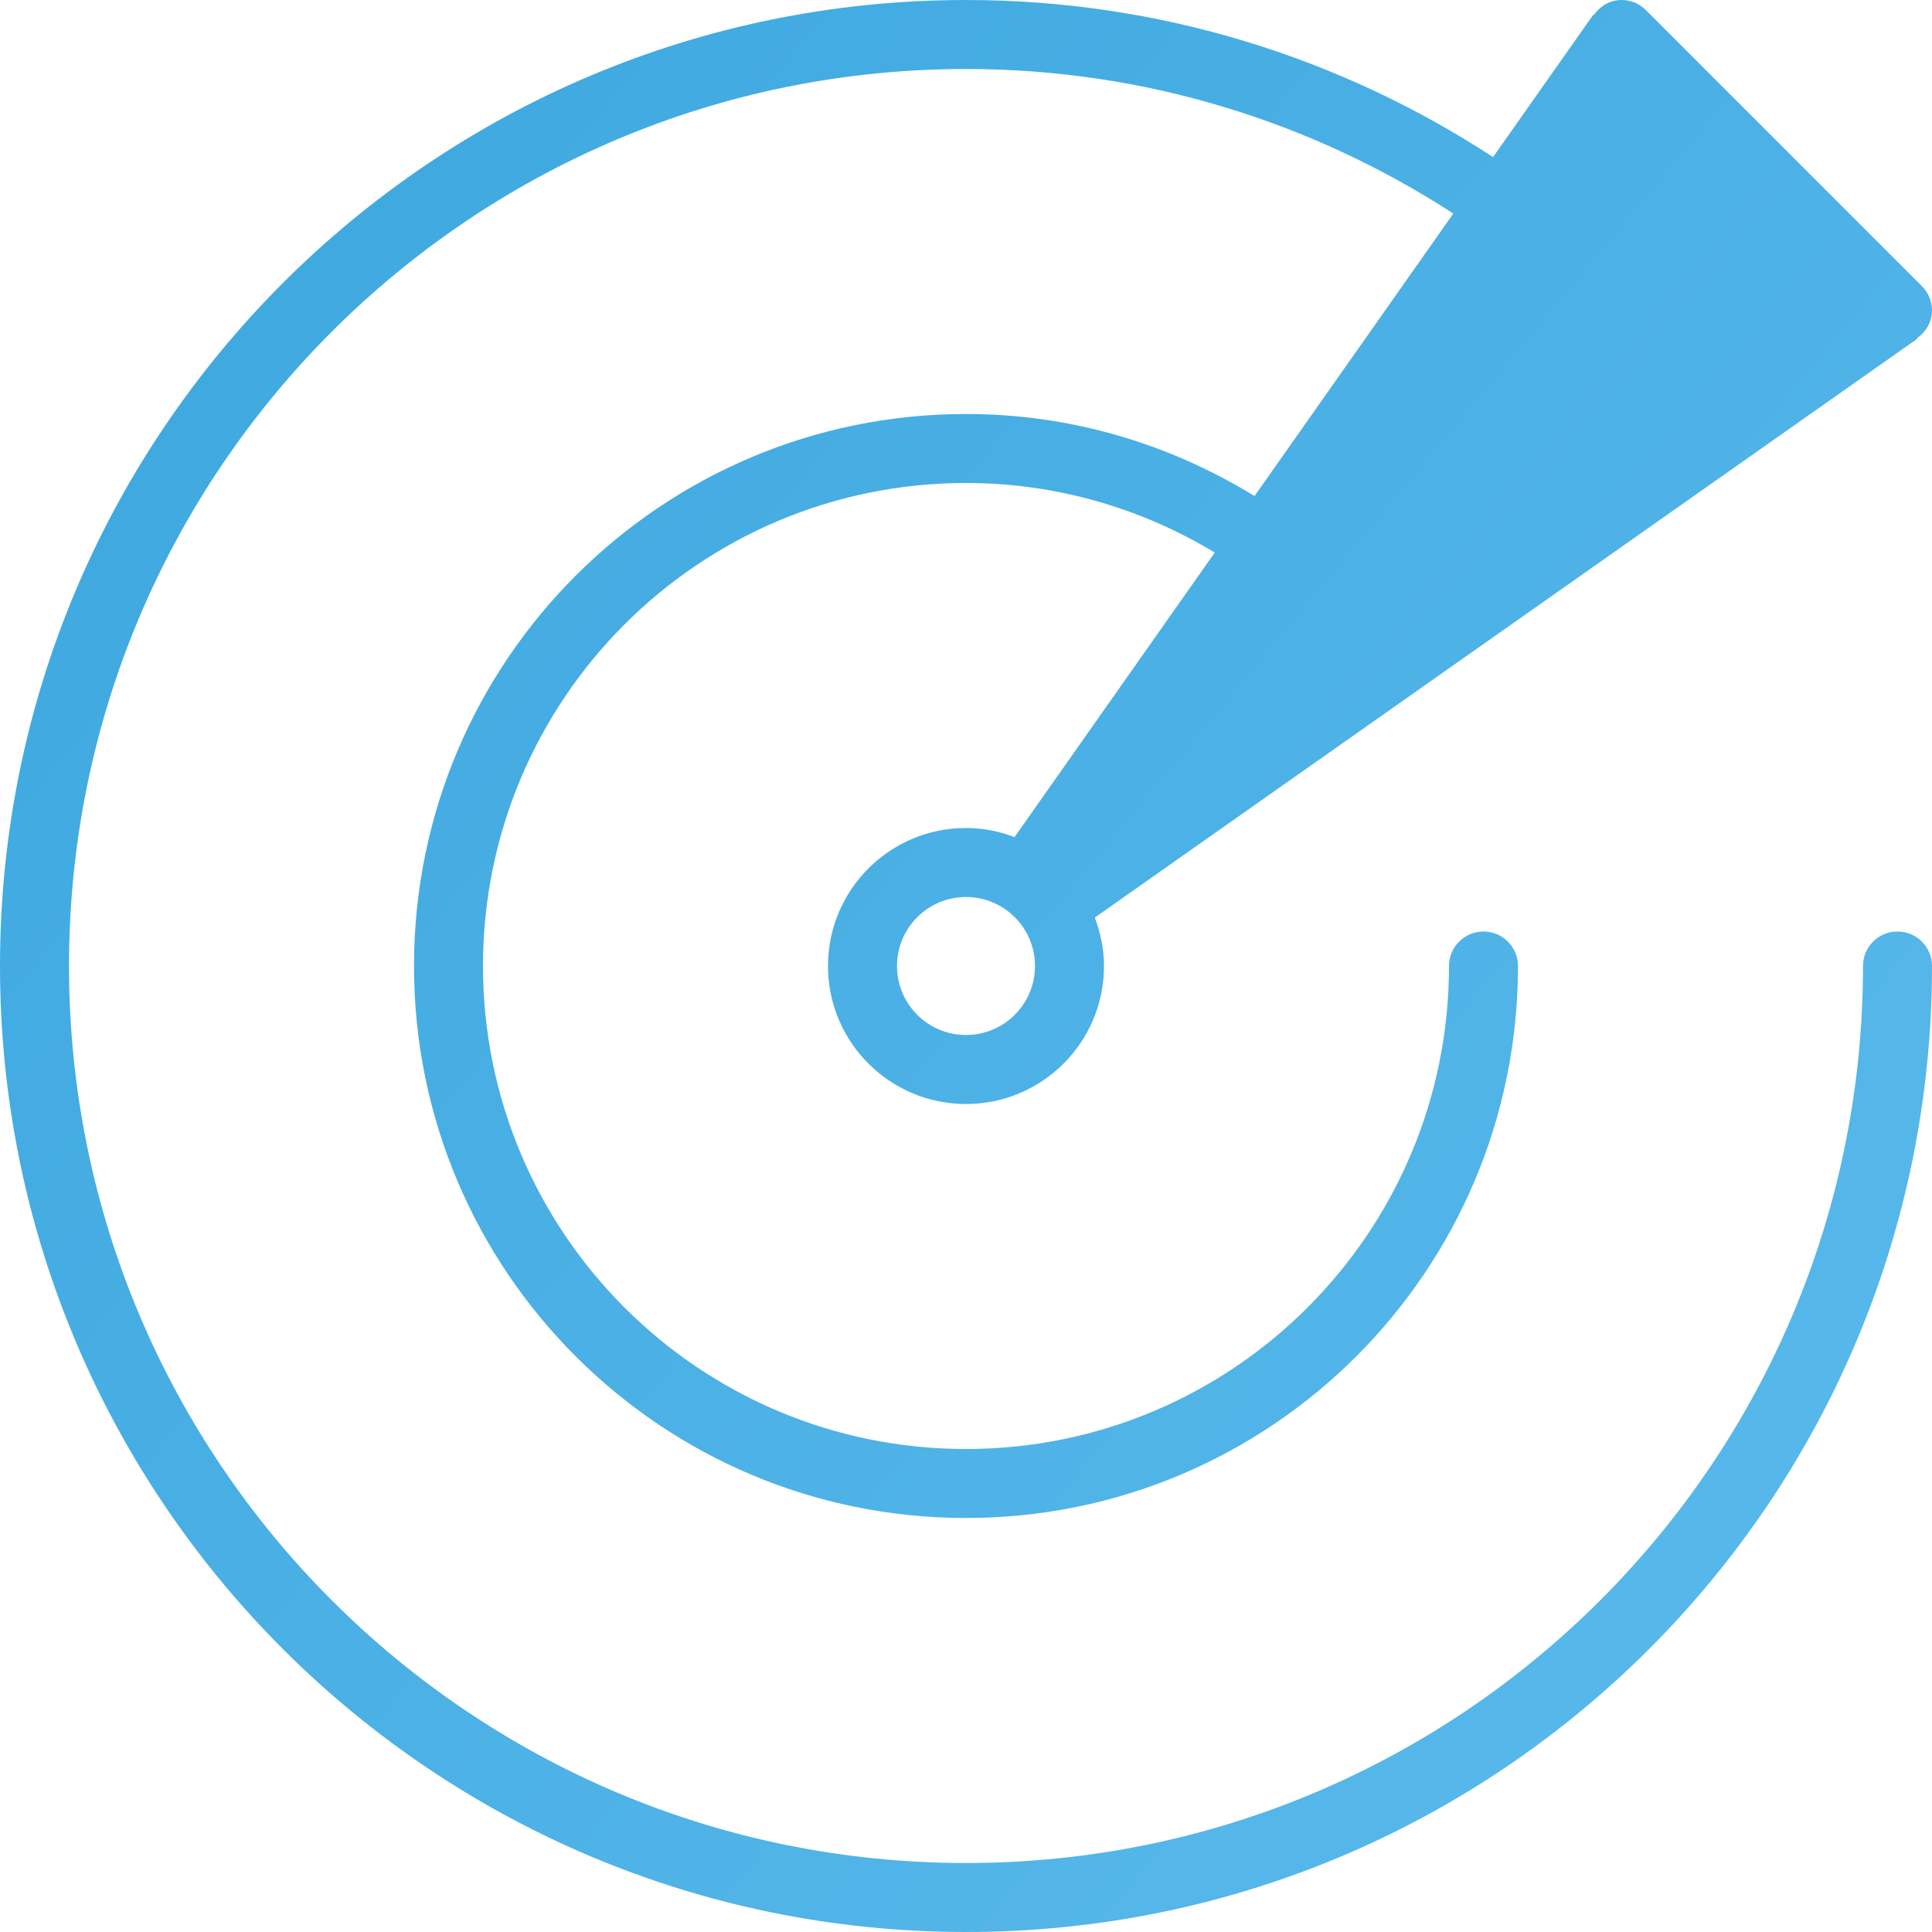 <?xml version="1.0" encoding="UTF-8" standalone="no"?>
<svg width="56px" height="56px" viewBox="0 0 56 56" version="1.1" xmlns="http://www.w3.org/2000/svg" xmlns:xlink="http://www.w3.org/1999/xlink" xmlns:sketch="http://www.bohemiancoding.com/sketch/ns">
    <title>Slice 1</title>
    <description>Created with Sketch (http://www.bohemiancoding.com/sketch)</description>
    <defs>
        <linearGradient x1="2.032%" y1="10.526%" x2="96.47%" y2="89.129%" id="linearGradient-1">
            <stop stop-color="#3DA8DF" offset="0%"></stop>
            <stop stop-color="#59B9EB" offset="100%"></stop>
        </linearGradient>
    </defs>
    <g id="Page-1" stroke="none" stroke-width="1" fill="none" fill-rule="evenodd" sketch:type="MSPage">
        <path d="M28,30 C26.896,30 26,29.104 26,28 C26,26.896 26.896,26 28,26 C29.104,26 30,26.896 30,28 C30,29.104 29.104,30 28,30 M55,27 C54.447,27 54,27.448 54,28 C54,42.359 42.359,54 28,54 C13.641,54 2,42.359 2,28 C2,13.641 13.641,2 28,2 C33.212,2 38.056,3.55 42.125,6.19 L36.363,14.379 C33.927,12.88 31.069,12 28,12 C19.163,12 12,19.164 12,28 C12,36.837 19.163,44 28,44 C36.837,44 44,36.837 44,28 C44,27.448 43.553,27 43,27 C42.447,27 42,27.448 42,28 C42,35.732 35.732,42 28,42 C20.268,42 14,35.732 14,28 C14,20.268 20.268,14 28,14 C30.642,14 33.103,14.745 35.211,16.016 L29.406,24.265 C28.97,24.095 28.497,24 28,24 C25.791,24 24,25.791 24,28 C24,30.209 25.791,32 28,32 C30.209,32 32,30.209 32,28 C32,27.504 31.898,27.034 31.733,26.596 L55.575,9.818 L55.565,9.803 C55.821,9.622 56,9.338 56,9 C56,8.724 55.888,8.474 55.707,8.293 L47.707,0.293 C47.526,0.112 47.276,0 47,0 C46.662,0 46.378,0.179 46.197,0.436 L46.183,0.425 L43.277,4.553 C38.882,1.683 33.641,0 28,0 C12.536,0 0,12.536 0,28 C0,43.464 12.536,56 28,56 C43.464,56 56,43.464 56,28 C56,27.448 55.553,27 55,27" id="Fill-352" fill="url(#linearGradient-1)" sketch:type="MSShapeGroup"></path>
    </g>
</svg>